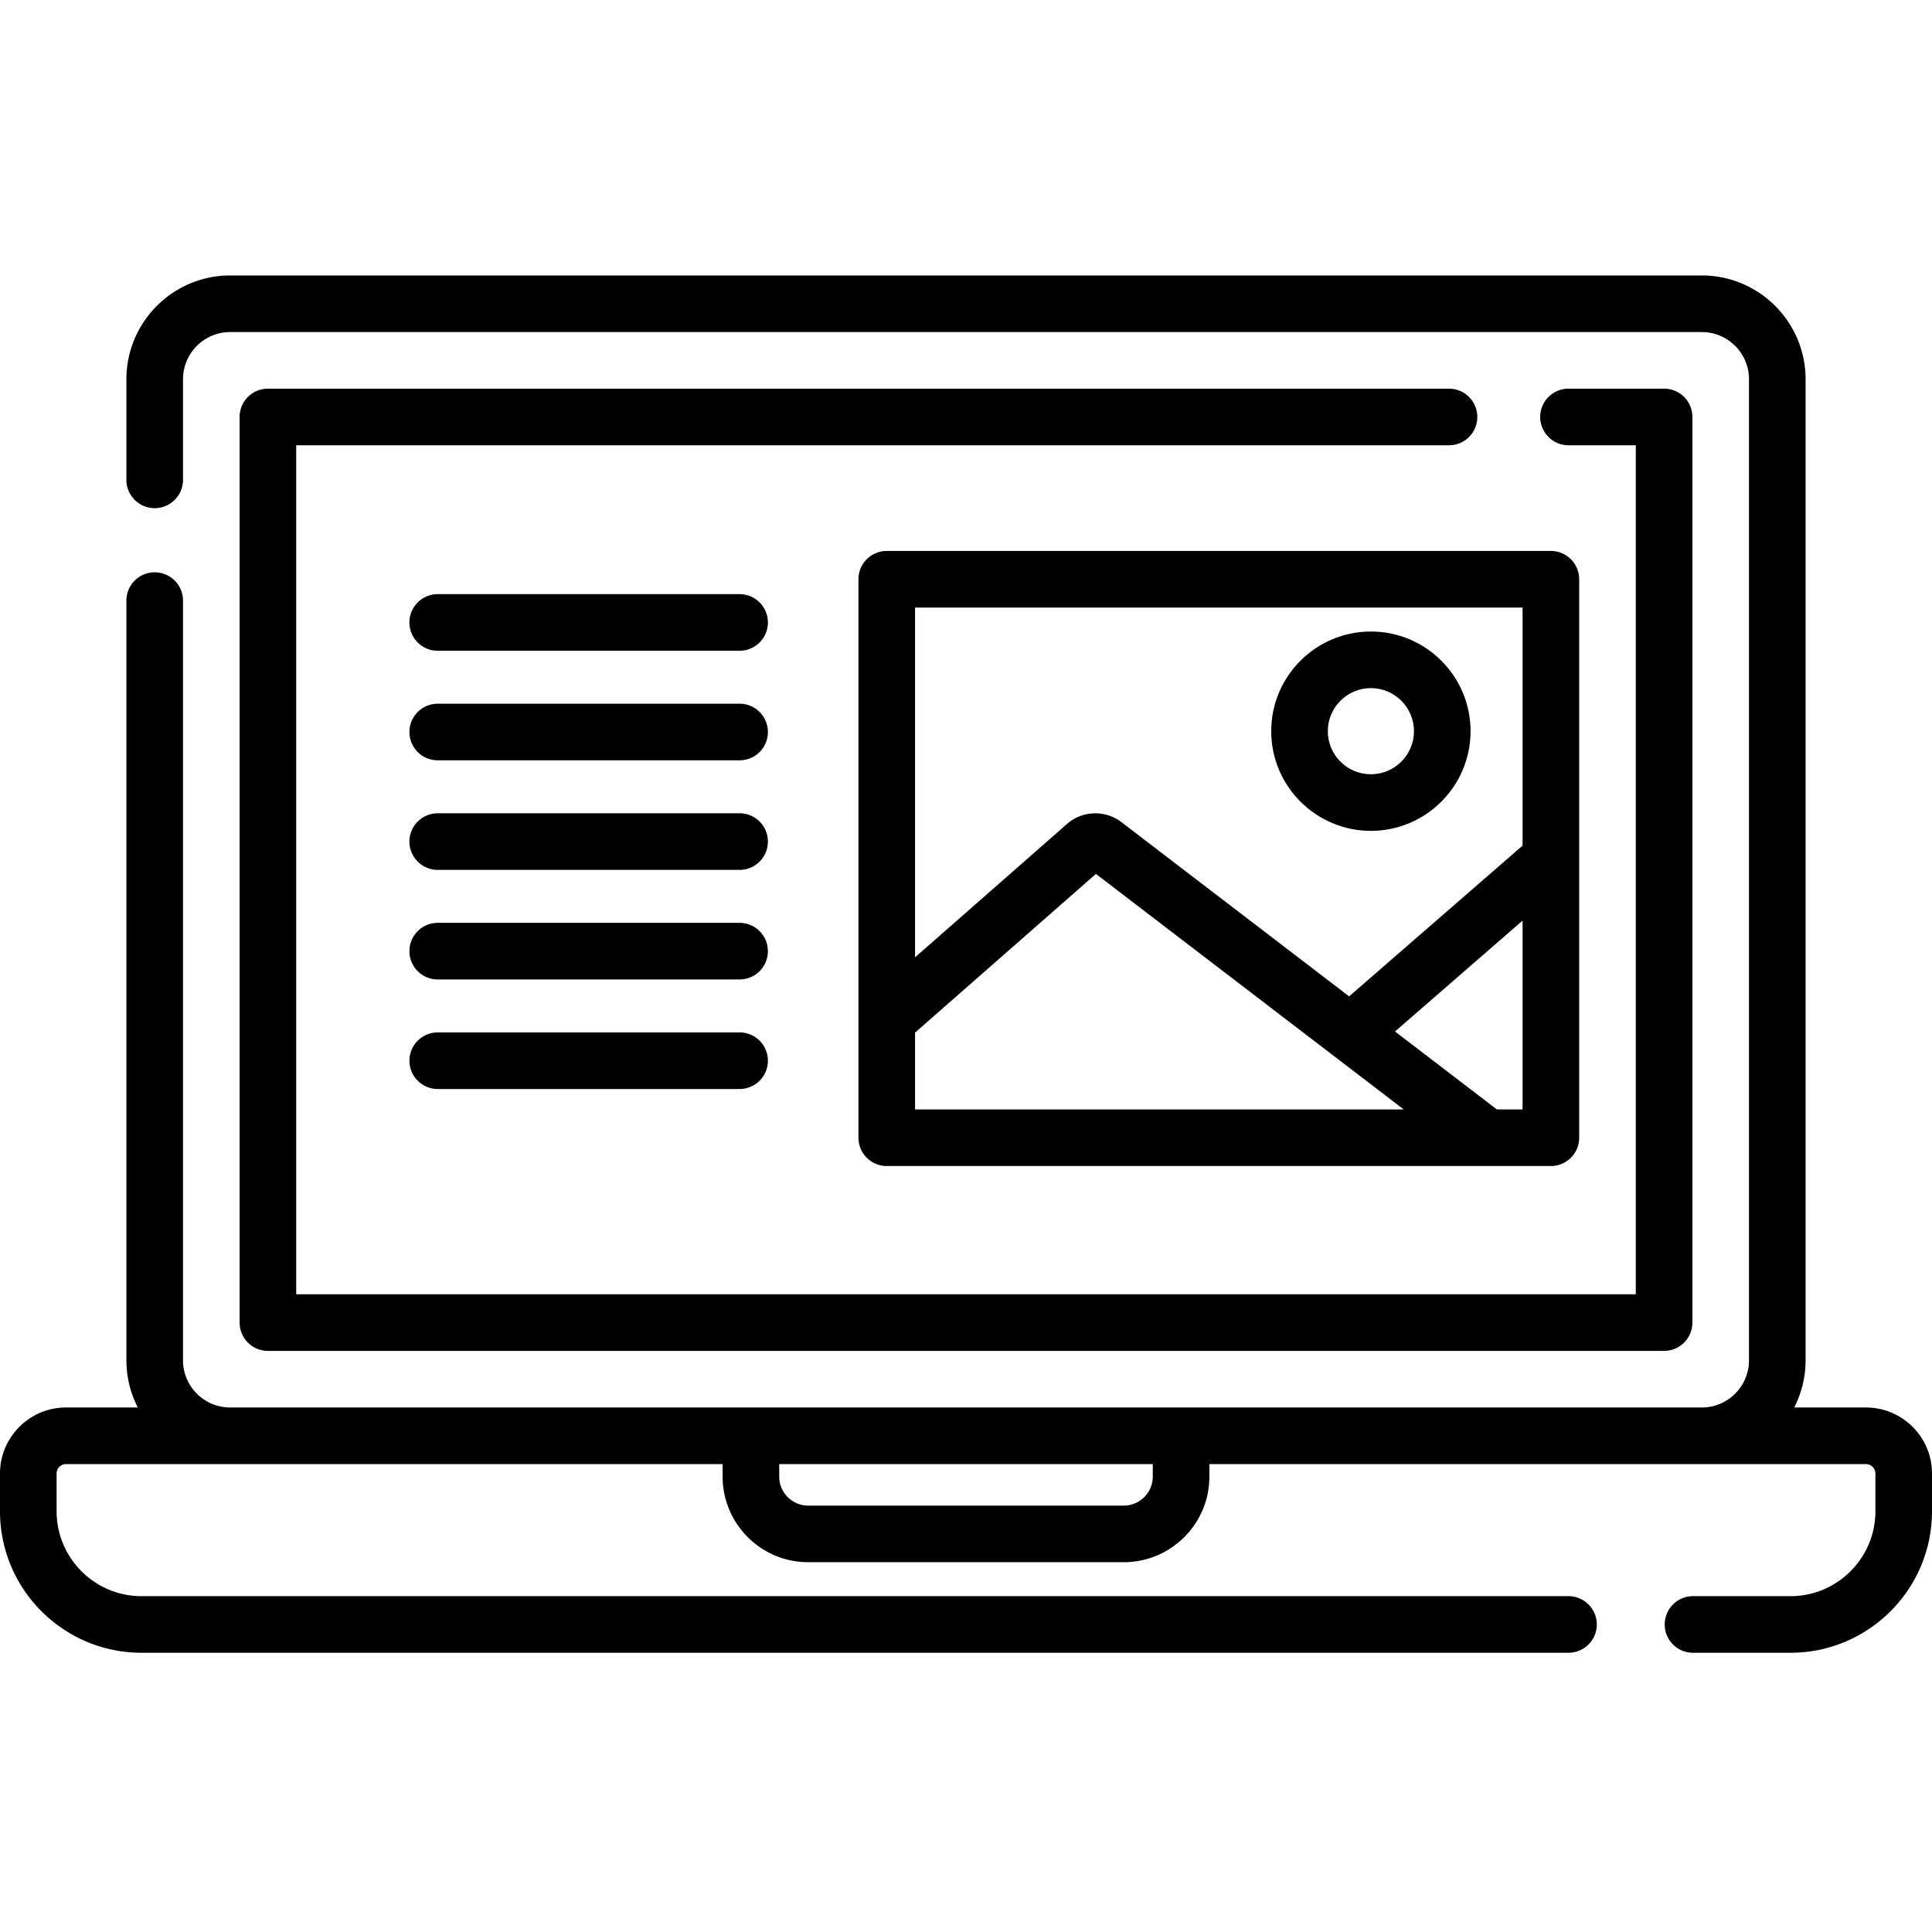 <svg height="512pt" viewBox="0 -73 512 512" width="512pt" xmlns="http://www.w3.org/2000/svg"><path d="M227.5 80.508v148a7.5 7.5 0 0 0 7.5 7.5h176c4.145 0 7.5-3.356 7.5-7.5v-148c0-4.145-3.355-7.5-7.5-7.5H235a7.5 7.5 0 0 0-7.5 7.5zm15 140.5v-20.356l47.93-42.058 81.566 62.414zm161 0h-6.82l-26.989-20.653 33.809-29.39zm0-133v63.082l-45.969 39.96-60.355-46.183c-4.285-3.277-10.34-3.078-14.399.485L242.5 180.695V88.008zm0 0"/><path d="M363.3 147.188c14.563 0 26.415-11.852 26.415-26.418 0-14.567-11.852-26.415-26.414-26.415-14.567 0-26.418 11.848-26.418 26.415 0 14.566 11.851 26.418 26.418 26.418zm0-37.833c6.294 0 11.415 5.122 11.415 11.415 0 6.296-5.121 11.418-11.414 11.418-6.297 0-11.418-5.122-11.418-11.418 0-6.293 5.12-11.415 11.418-11.415zm0 0"/><path d="M494.5 300h-19.02c1.926-3.754 3.02-8 3.02-12.5v-260C478.5 12.336 466.164 0 451 0H61C45.836 0 33.5 12.336 33.5 27.5v26.668c0 4.14 3.36 7.5 7.5 7.5s7.5-3.36 7.5-7.5V27.5C48.5 20.605 54.105 15 61 15h390c6.895 0 12.5 5.605 12.5 12.5v260c0 6.895-5.605 12.5-12.5 12.5H61c-6.895 0-12.5-5.605-12.5-12.5V86.168a7.5 7.5 0 1 0-15 0V287.5c0 4.5 1.094 8.746 3.02 12.5H17.5C7.852 300 0 307.852 0 317.5v10C0 348.18 16.82 365 37.5 365h378.168c4.14 0 7.5-3.355 7.5-7.5s-3.36-7.5-7.5-7.5H37.5C25.094 350 15 339.906 15 327.5v-10c0-1.379 1.121-2.5 2.5-2.5h174v3.313c0 12.511 10.176 22.687 22.687 22.687h83.63c12.507 0 22.683-10.176 22.683-22.688V315h174c1.379 0 2.5 1.121 2.5 2.5v10c0 12.406-10.094 22.5-22.5 22.5h-25.832c-4.145 0-7.5 3.355-7.5 7.5s3.355 7.5 7.5 7.5H474.5c20.68 0 37.5-16.82 37.5-37.5v-10c0-9.648-7.852-17.5-17.5-17.5zm-189 18.313c0 4.238-3.445 7.687-7.688 7.687h-83.628c-4.239 0-7.684-3.445-7.684-7.688V315h99zm0 0"/><path d="M384 30H71a7.5 7.5 0 0 0-7.5 7.5v240A7.5 7.5 0 0 0 71 285h370c4.145 0 7.5-3.355 7.5-7.5v-240c0-4.145-3.355-7.5-7.5-7.5h-25.332c-4.145 0-7.5 3.355-7.5 7.5s3.355 7.5 7.5 7.5H433.5v225h-355V45H384c4.145 0 7.5-3.355 7.5-7.5S388.145 30 384 30zm0 0"/><path d="M196 84.457h-80a7.5 7.5 0 1 0 0 15h80c4.14 0 7.5-3.355 7.5-7.5s-3.36-7.5-7.5-7.5zm0 29.035h-80a7.5 7.5 0 0 0-7.5 7.5 7.5 7.5 0 0 0 7.5 7.5h80a7.5 7.5 0 0 0 7.5-7.5 7.5 7.5 0 0 0-7.5-7.5zm0 29.035h-80a7.5 7.5 0 0 0-7.5 7.5 7.5 7.5 0 0 0 7.5 7.5h80a7.5 7.5 0 0 0 7.5-7.5 7.5 7.5 0 0 0-7.5-7.5zm0 29.036h-80a7.5 7.5 0 1 0 0 15h80a7.5 7.5 0 1 0 0-15zm0 29.035h-80a7.5 7.5 0 0 0-7.5 7.5 7.5 7.5 0 0 0 7.5 7.5h80a7.5 7.5 0 0 0 7.5-7.5 7.5 7.5 0 0 0-7.5-7.5zm0 0"/></svg>